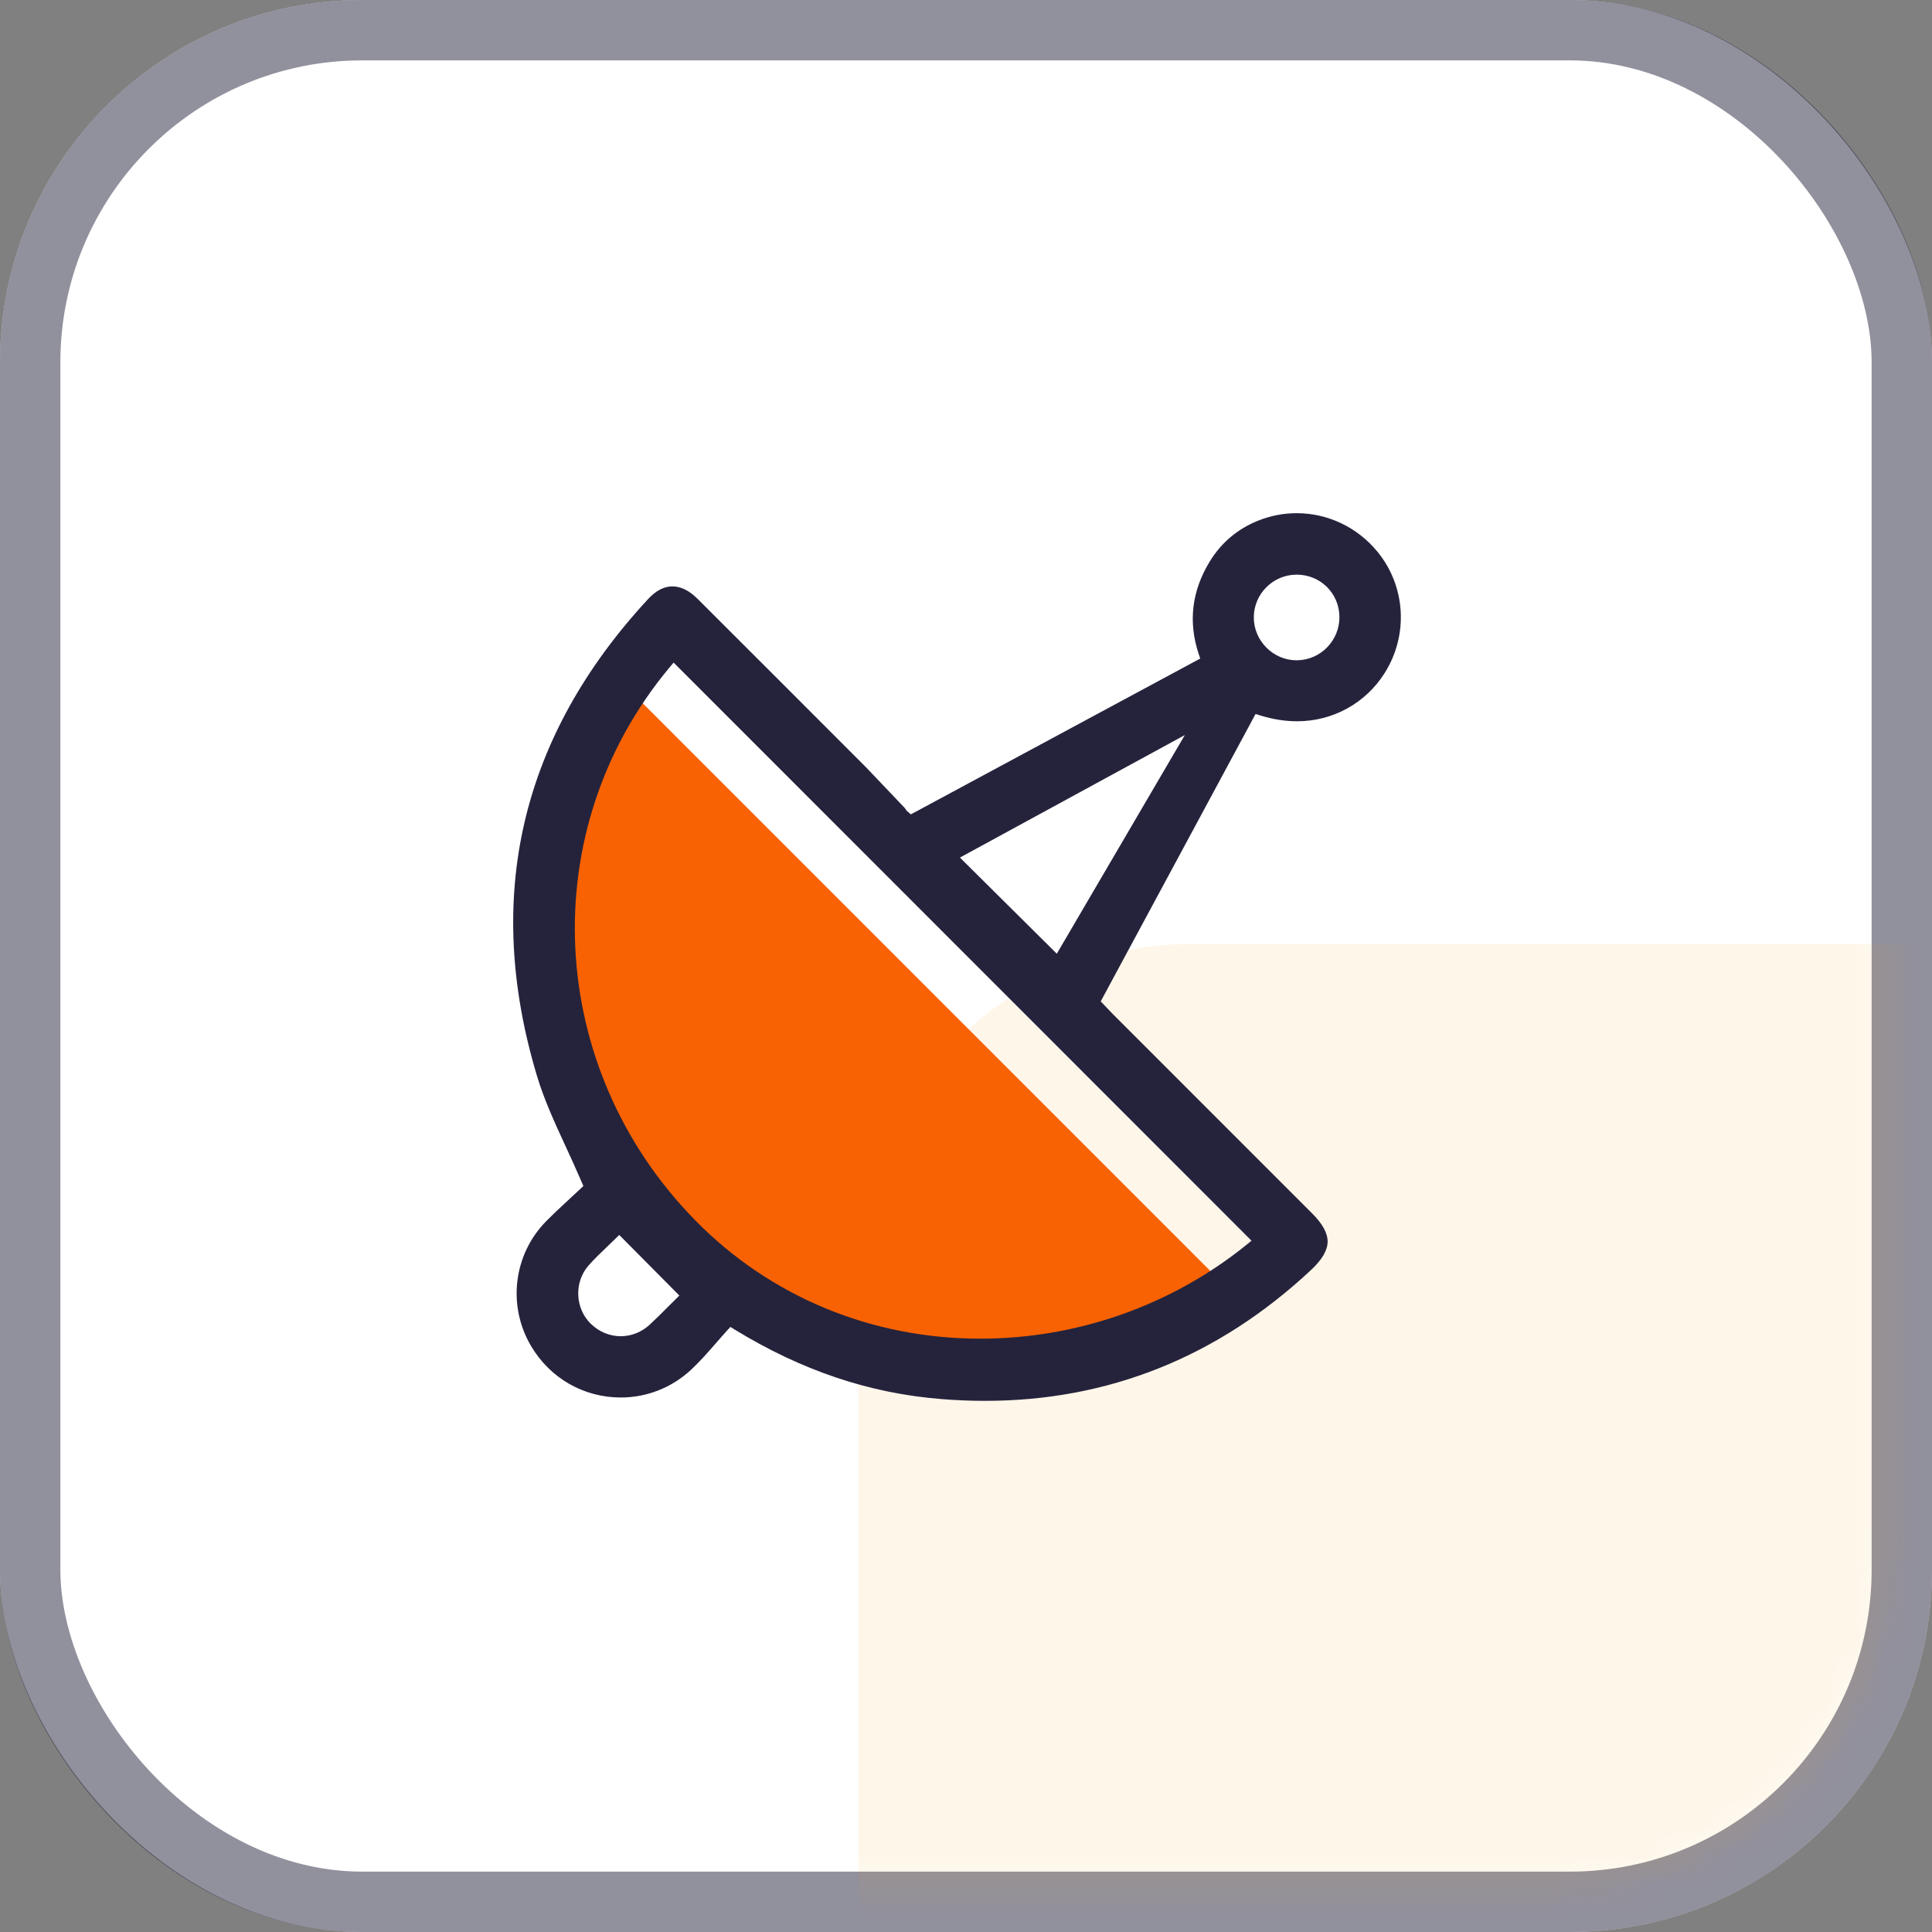 <svg width="64" height="64" viewBox="0 0 64 64" fill="none" xmlns="http://www.w3.org/2000/svg">
<rect x="0" y="0" width="64" height="64" fill="#808080" stroke="none"/>
<rect width="64" height="64" rx="12" fill="white"/>
<rect x="1" y="1" width="62" height="62" rx="11" stroke="#25233C" stroke-opacity="0.5" stroke-width="2"/>
<mask id="mask0_978_222" style="mask-type:alpha" maskUnits="userSpaceOnUse" x="0" y="0" width="63" height="63">
<rect width="62.545" height="62.545" rx="11" fill="#25233C"/>
</mask>
<g mask="url(#mask0_978_222)">
<rect x="28.433" y="31.273" width="62.545" height="62.545" rx="11" fill="#F4A11E" fill-opacity="0.1"/>
</g>
<g clip-path="url(#clip0_978_222)">
<path d="M40.386 42.395C34.886 46.845 28.257 46.144 22.976 40.77C17.435 35.131 15.974 27.583 20.341 22.346C27.038 29.045 33.673 35.681 40.386 42.395Z" fill="#F86202"/>
<path d="M44.674 20.425C44.686 21.376 43.938 22.155 42.993 22.179C42.034 22.202 41.227 21.412 41.227 20.45C41.228 19.504 41.994 18.736 42.942 18.731C43.895 18.726 44.663 19.477 44.674 20.425Z" fill="white"/>
<path d="M45.629 18.275C44.963 17.465 43.988 17 42.953 17C42.512 17 42.079 17.085 41.666 17.252C40.993 17.524 40.459 17.975 40.079 18.593C39.481 19.567 39.355 20.596 39.705 21.653L39.759 21.815L30.173 26.977L30.029 26.851C30.011 26.825 29.992 26.796 29.974 26.768L28.684 25.413C26.751 23.476 24.917 21.642 23.111 19.84C22.835 19.564 22.554 19.425 22.275 19.425C21.998 19.425 21.729 19.564 21.475 19.838C17.245 24.402 16.006 29.723 17.791 35.651C18.027 36.435 18.374 37.188 18.742 37.985C18.916 38.363 19.096 38.754 19.269 39.158L19.325 39.289L19.222 39.386C19.127 39.475 19.024 39.571 18.915 39.671C18.661 39.906 18.373 40.171 18.101 40.446C17.011 41.544 16.8 43.245 17.589 44.584C18.22 45.655 19.333 46.294 20.567 46.294C21.423 46.294 22.245 45.972 22.88 45.386C23.177 45.112 23.45 44.799 23.714 44.497C23.837 44.355 23.959 44.215 24.082 44.08L24.195 43.956L24.338 44.044C26.563 45.405 28.806 46.158 31.194 46.347C31.679 46.386 32.163 46.405 32.635 46.405C36.72 46.405 40.352 44.947 43.428 42.072C43.794 41.73 43.974 41.425 43.979 41.139C43.984 40.855 43.816 40.545 43.464 40.193L36.871 33.599C36.799 33.526 36.728 33.452 36.659 33.378L36.463 33.172L41.592 23.652L41.751 23.701C42.165 23.829 42.575 23.893 42.969 23.893C44.151 23.893 45.234 23.298 45.865 22.301C46.664 21.039 46.569 19.421 45.629 18.275ZM22.36 43.06C22.284 43.134 22.206 43.213 22.125 43.293C21.934 43.485 21.736 43.683 21.526 43.878C21.259 44.127 20.916 44.264 20.563 44.264C20.193 44.264 19.84 44.116 19.568 43.849C19.043 43.332 19.014 42.464 19.503 41.914C19.701 41.69 19.914 41.488 20.119 41.292C20.205 41.21 20.289 41.13 20.369 41.051L20.513 40.909L22.505 42.917L22.36 43.06ZM41.458 41.1L41.283 41.242C38.809 43.243 35.681 44.345 32.474 44.345C28.868 44.345 25.516 42.955 23.037 40.431C18.061 35.367 17.689 27.495 22.171 22.12L22.314 21.949L41.458 41.1ZM35.008 31.593L31.799 28.408L39.249 24.35L35.008 31.593ZM42.987 21.872L42.953 21.873C42.577 21.873 42.222 21.724 41.953 21.454C41.683 21.184 41.534 20.828 41.534 20.451C41.535 19.675 42.167 19.041 42.945 19.036H42.952H42.953C43.738 19.036 44.361 19.649 44.37 20.431C44.379 21.207 43.759 21.853 42.987 21.872Z" fill="#25233C"/>
</g>
<defs>
<clipPath id="clip0_978_222">
<rect width="29.405" height="29.405" fill="white" transform="translate(17 17)"/>
</clipPath>
</defs>
</svg>
